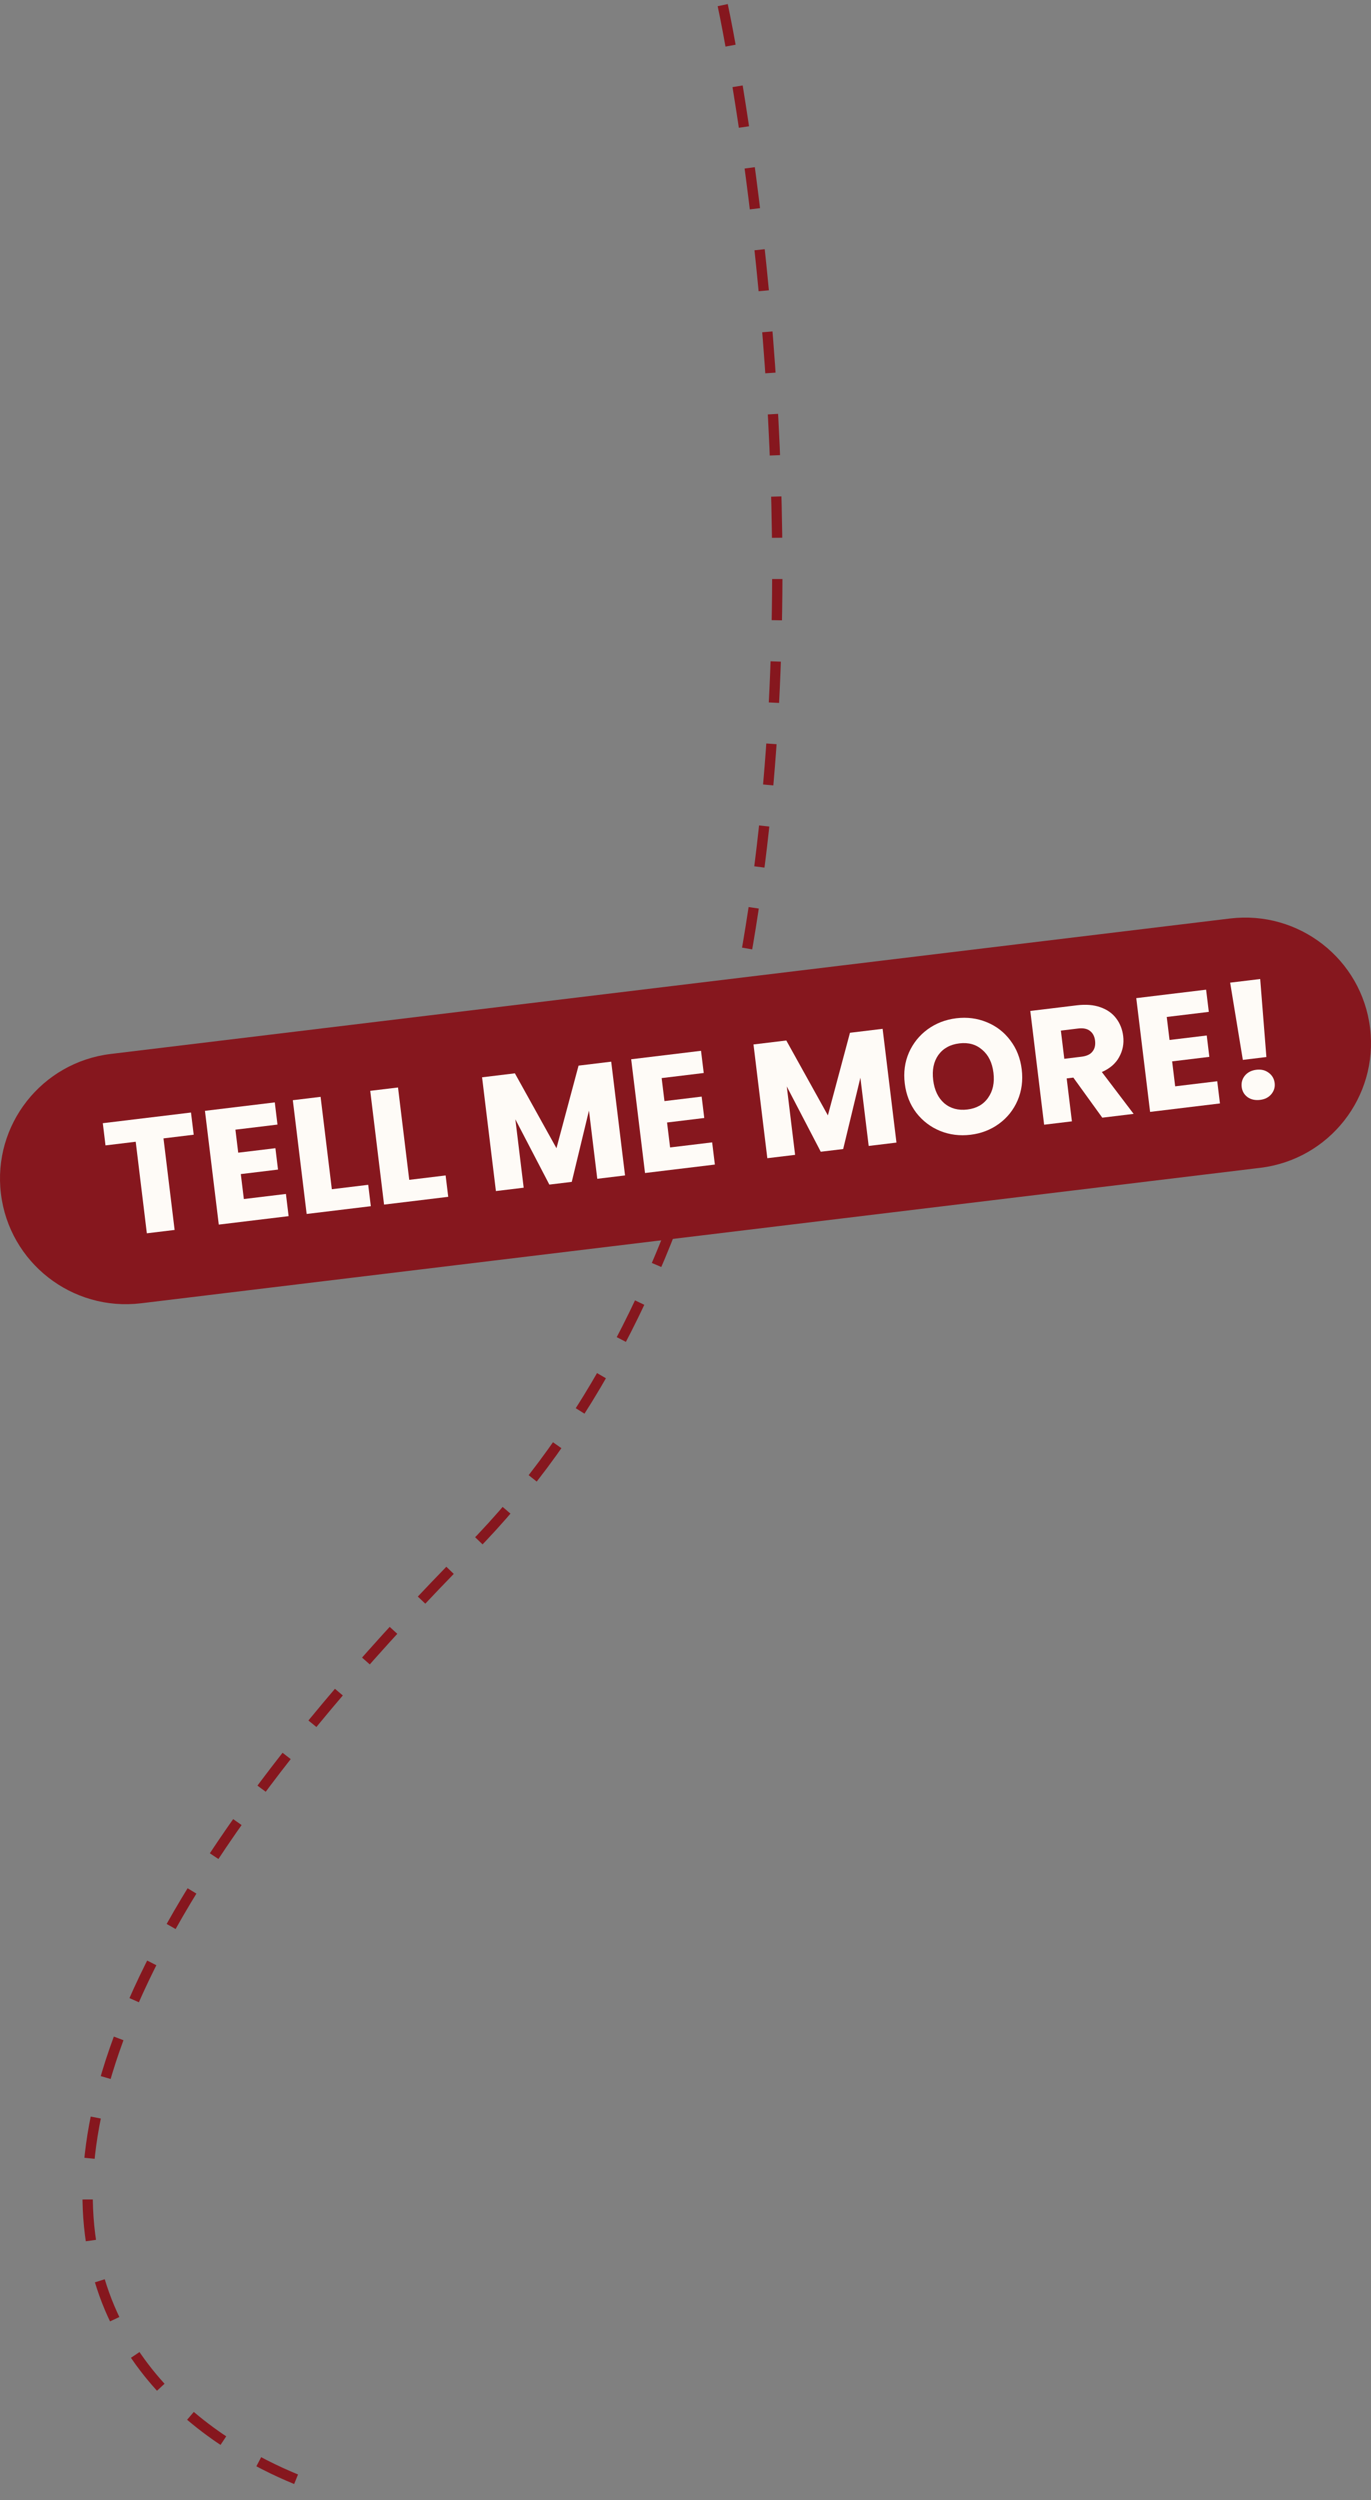 <svg width="266" height="485" viewBox="0 0 266 485" fill="none" xmlns="http://www.w3.org/2000/svg">
<rect x="0" y="0" width="266" height="485" fill="#808080" stroke="none"/>
<path d="M140.221 1C140.221 1 184.748 205.955 91.192 300.667C-58.635 452.347 64.811 483.5 64.811 483.5" stroke="#86171E" stroke-width="2" stroke-dasharray="8 8"/>
<path d="M0.18 231.571C-1.444 218.216 8.093 206.076 21.482 204.456L238.636 178.18C252.025 176.56 264.196 186.073 265.82 199.429C267.444 212.784 257.907 224.924 244.518 226.544L27.364 252.82C13.975 254.44 1.804 244.927 0.18 231.571Z" fill="#86171E"/>
<path d="M37.058 215.817L37.582 220.123L31.72 220.833L33.88 238.595L28.491 239.247L26.331 221.485L20.469 222.194L19.945 217.887L37.058 215.817Z" fill="#FEFBF7"/>
<path d="M45.676 219.144L46.219 223.608L53.436 222.735L53.94 226.885L46.723 227.758L47.312 232.599L55.475 231.611L55.998 235.918L42.447 237.558L39.763 215.489L53.315 213.85L53.838 218.156L45.676 219.144Z" fill="#FEFBF7"/>
<path d="M64.382 230.693L71.441 229.839L71.946 233.989L59.497 235.495L56.813 213.426L62.203 212.774L64.382 230.693Z" fill="#FEFBF7"/>
<path d="M79.401 228.876L86.461 228.022L86.965 232.171L74.516 233.678L71.833 211.609L77.222 210.957L79.401 228.876Z" fill="#FEFBF7"/>
<path d="M118.586 205.952L121.27 228.02L115.881 228.672L114.271 215.437L110.933 229.271L106.583 229.797L99.99 217.134L101.604 230.4L96.215 231.052L93.531 208.983L99.897 208.213L107.964 222.74L112.251 206.718L118.586 205.952Z" fill="#FEFBF7"/>
<path d="M128.374 209.137L128.917 213.601L136.135 212.728L136.639 216.878L129.422 217.751L130.011 222.592L138.173 221.605L138.697 225.912L125.145 227.551L122.461 205.483L136.013 203.843L136.537 208.15L128.374 209.137Z" fill="#FEFBF7"/>
<path d="M171.246 199.58L173.93 221.648L168.541 222.3L166.931 209.065L163.593 222.899L159.243 223.425L152.65 210.762L154.264 224.028L148.875 224.68L146.191 202.611L152.557 201.841L160.624 216.368L164.911 200.346L171.246 199.58Z" fill="#FEFBF7"/>
<path d="M188.295 220.133C186.215 220.385 184.245 220.134 182.384 219.381C180.544 218.626 179.004 217.451 177.766 215.857C176.546 214.239 175.804 212.351 175.542 210.193C175.279 208.034 175.548 206.034 176.347 204.194C177.168 202.351 178.381 200.843 179.987 199.67C181.613 198.495 183.467 197.782 185.547 197.53C187.627 197.279 189.587 197.53 191.427 198.286C193.288 199.039 194.817 200.215 196.013 201.814C197.231 203.411 197.971 205.288 198.233 207.447C198.496 209.606 198.229 211.616 197.432 213.477C196.632 215.318 195.43 216.825 193.824 217.997C192.218 219.17 190.375 219.882 188.295 220.133ZM187.699 215.229C189.464 215.016 190.8 214.259 191.708 212.958C192.637 211.654 192.984 210.039 192.75 208.111C192.513 206.161 191.788 204.675 190.576 203.652C189.383 202.606 187.904 202.189 186.139 202.403C184.353 202.619 182.995 203.368 182.063 204.651C181.153 205.93 180.818 207.555 181.057 209.525C181.294 211.474 182.009 212.972 183.203 214.019C184.414 215.042 185.913 215.445 187.699 215.229Z" fill="#FEFBF7"/>
<path d="M213.864 216.816L208.249 209.042L206.957 209.199L207.97 217.529L202.581 218.181L199.897 196.113L208.942 195.018C210.686 194.807 212.204 194.932 213.497 195.392C214.811 195.85 215.837 196.576 216.576 197.572C217.313 198.546 217.76 199.683 217.918 200.982C218.097 202.449 217.836 203.81 217.136 205.064C216.456 206.316 215.337 207.281 213.778 207.959L219.946 216.08L213.864 216.816ZM206.495 205.395L209.835 204.99C210.823 204.871 211.529 204.541 211.953 204C212.399 203.457 212.568 202.746 212.461 201.866C212.359 201.027 212.027 200.398 211.464 199.977C210.922 199.553 210.158 199.401 209.17 199.52L205.829 199.925L206.495 205.395Z" fill="#FEFBF7"/>
<path d="M226.37 197.28L226.912 201.744L234.13 200.871L234.634 205.02L227.417 205.894L228.006 210.735L236.168 209.747L236.692 214.054L223.14 215.694L220.457 193.625L234.008 191.985L234.532 196.292L226.37 197.28Z" fill="#FEFBF7"/>
<path d="M244.503 189.918L245.704 205.052L241.134 205.605L238.672 190.623L244.503 189.918ZM244.476 213.367C243.531 213.482 242.72 213.303 242.045 212.832C241.388 212.337 241.009 211.681 240.91 210.864C240.808 210.026 241.017 209.288 241.536 208.651C242.077 208.011 242.82 207.634 243.765 207.52C244.69 207.408 245.48 207.6 246.138 208.094C246.816 208.586 247.206 209.252 247.308 210.09C247.407 210.907 247.186 211.636 246.646 212.275C246.124 212.891 245.401 213.255 244.476 213.367Z" fill="#FEFBF7"/>
</svg>
